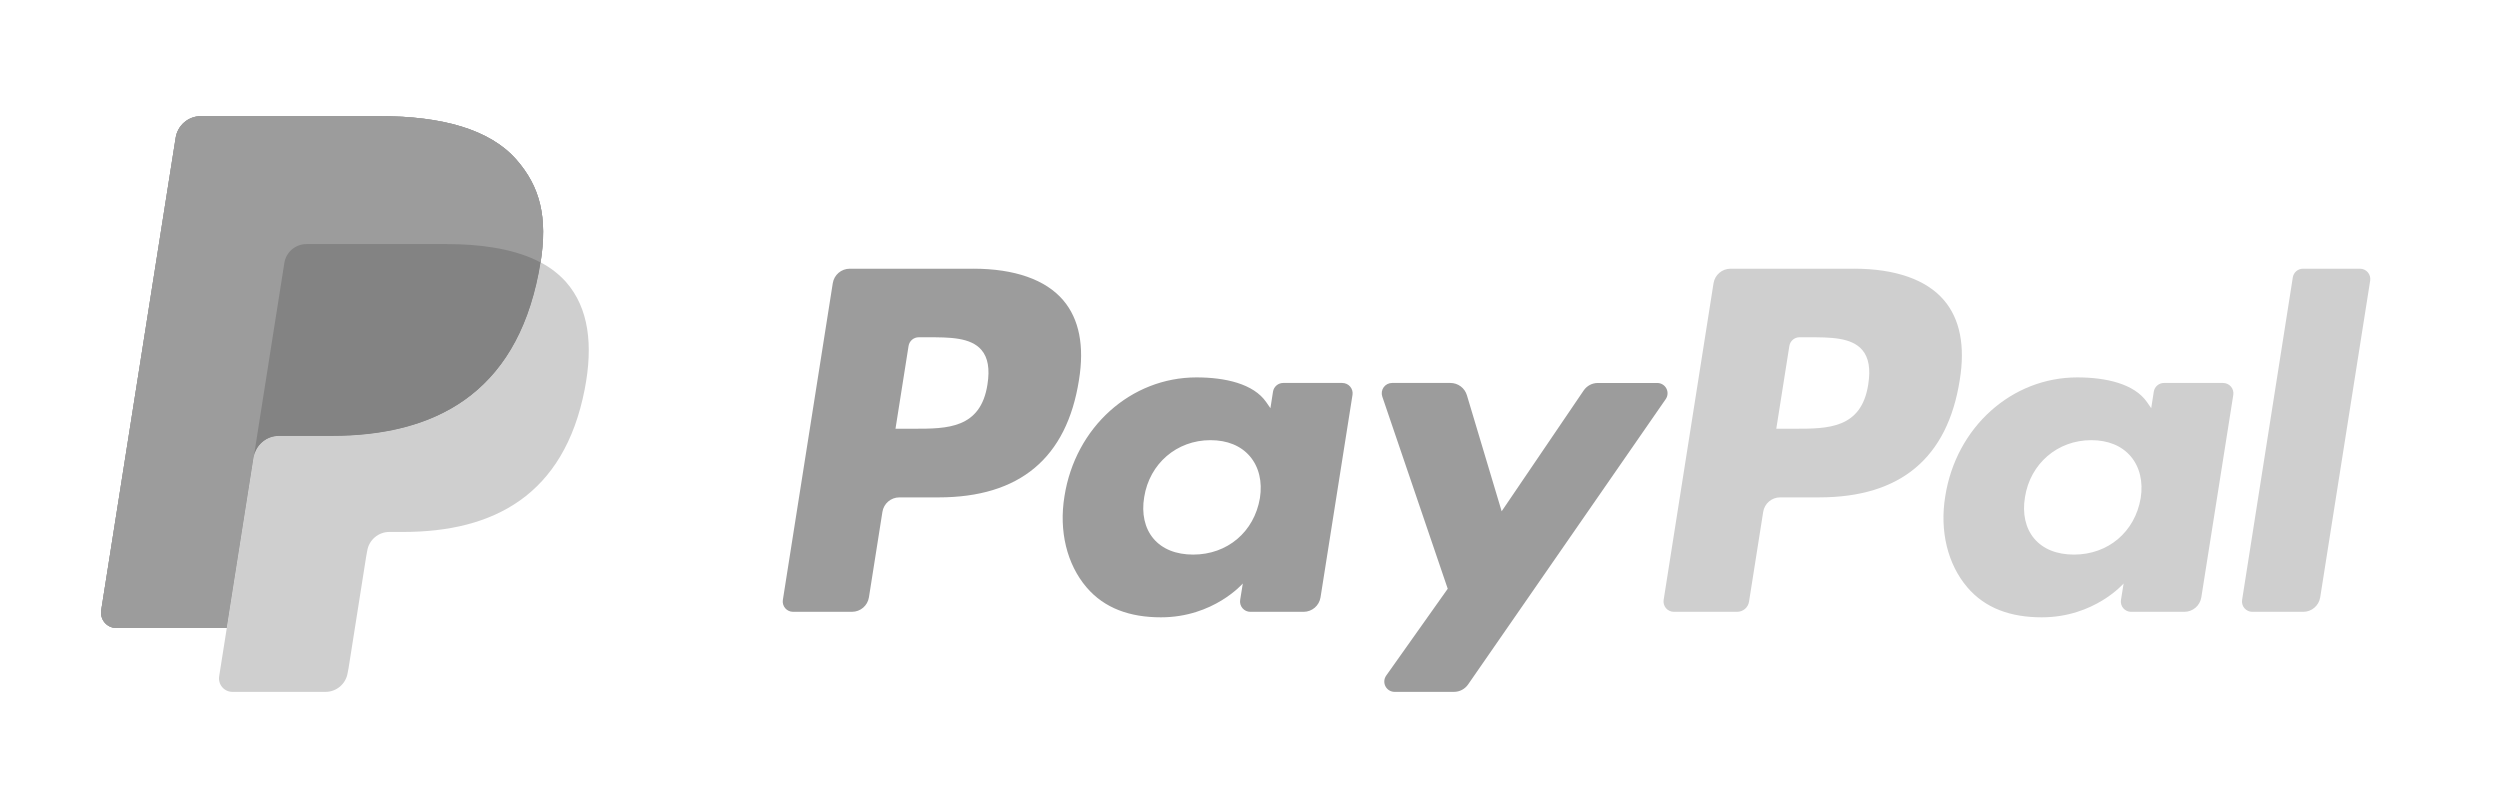 <svg width="1459" height="474" viewBox="0 0 1459 474" fill="none" xmlns="http://www.w3.org/2000/svg">
<g clip-path="url(#clip0_193_385)">
<mask id="mask0_193_385" style="mask-type:luminance" maskUnits="userSpaceOnUse" x="-786" y="-256" width="3031" height="986">
<path d="M-785.304 729.189H2244.3V-255.19H-785.304V729.189Z" fill="white"/>
</mask>
<g mask="url(#mask0_193_385)">
<path d="M301.322 93.108C285.767 75.375 257.65 67.772 221.681 67.772H117.287C113.727 67.77 110.282 69.04 107.574 71.352C104.866 73.664 103.071 76.867 102.513 80.384L59.065 356.151C58.863 357.43 58.941 358.738 59.294 359.984C59.646 361.23 60.265 362.385 61.106 363.369C61.948 364.353 62.993 365.143 64.169 365.684C65.346 366.226 66.625 366.505 67.92 366.504H132.368L148.554 263.813L148.053 267.029C148.6 263.519 150.382 260.319 153.079 258.007C155.776 255.694 159.21 254.421 162.762 254.417H193.388C253.552 254.417 300.662 229.974 314.423 159.264C314.832 157.173 315.185 155.137 315.492 153.148C319.58 127.013 315.464 109.224 301.331 93.117" fill="#9C9C9C"/>
<path d="M1090.31 224.332C1086.37 250.207 1066.62 250.207 1047.51 250.207H1036.64L1044.27 201.896C1044.73 198.978 1047.24 196.831 1050.2 196.831H1055.19C1068.2 196.831 1080.48 196.831 1086.82 204.238C1090.6 208.671 1091.74 215.252 1090.31 224.332ZM1082 156.819H1009.93C1007.54 156.82 1005.23 157.673 1003.42 159.223C1001.6 160.773 1000.4 162.919 1000.02 165.277L970.902 350.11C970.768 350.966 970.821 351.842 971.057 352.677C971.293 353.511 971.707 354.285 972.27 354.944C972.833 355.604 973.532 356.134 974.319 356.498C975.106 356.861 975.963 357.051 976.83 357.052H1013.81C1017.26 357.052 1020.2 354.543 1020.73 351.141L1029 298.722C1029.77 293.861 1033.97 290.265 1038.89 290.265H1061.69C1109.17 290.265 1136.57 267.299 1143.72 221.748C1146.95 201.84 1143.85 186.189 1134.53 175.231C1124.28 163.186 1106.12 156.81 1082 156.81" fill="#CFCFCF"/>
<path d="M576.286 224.332C572.347 250.207 552.592 250.207 533.479 250.207H522.607L530.236 201.896C530.7 198.978 533.209 196.831 536.164 196.831H541.154C554.162 196.831 566.446 196.831 572.783 204.238C576.574 208.671 577.717 215.252 576.286 224.332ZM567.97 156.819H495.902C490.978 156.819 486.778 160.407 486.007 165.277L456.877 350.11C456.741 350.967 456.793 351.843 457.028 352.678C457.264 353.513 457.678 354.288 458.241 354.948C458.804 355.607 459.504 356.137 460.292 356.501C461.08 356.864 461.937 357.052 462.805 357.052H497.222C502.147 357.052 506.337 353.465 507.108 348.595L514.979 298.732C515.741 293.861 519.94 290.274 524.865 290.274H547.667C595.149 290.274 622.541 267.299 629.696 221.748C632.92 201.84 629.826 186.189 620.506 175.231C610.257 163.186 592.092 156.81 567.979 156.81M735.288 290.692C731.943 310.414 716.305 323.658 696.337 323.658C686.33 323.658 678.311 320.433 673.163 314.336C668.053 308.295 666.138 299.68 667.755 290.097C670.859 270.542 686.766 256.88 706.428 256.88C716.231 256.88 724.175 260.133 729.434 266.286C734.722 272.485 736.803 281.147 735.288 290.692ZM783.383 223.496H748.873C747.438 223.494 746.05 224.005 744.96 224.938C743.869 225.87 743.148 227.162 742.926 228.579L741.421 238.227L739.005 234.732C731.534 223.886 714.874 220.252 698.242 220.252C660.117 220.252 627.549 249.157 621.212 289.679C617.914 309.912 622.597 329.235 634.063 342.721C644.591 355.11 659.616 360.268 677.521 360.268C708.258 360.268 725.3 340.527 725.3 340.527L723.757 350.119C723.621 350.977 723.673 351.854 723.909 352.69C724.146 353.526 724.56 354.3 725.125 354.96C725.689 355.62 726.39 356.15 727.179 356.513C727.968 356.876 728.826 357.063 729.695 357.062H760.767C765.691 357.062 769.891 353.483 770.662 348.604L789.321 230.448C789.455 229.589 789.401 228.712 789.164 227.876C788.927 227.04 788.511 226.266 787.946 225.606C787.381 224.946 786.68 224.416 785.89 224.054C785.101 223.691 784.242 223.504 783.374 223.505" fill="#9C9C9C"/>
<path d="M1249.31 290.692C1245.97 310.414 1230.33 323.658 1210.36 323.658C1200.35 323.658 1192.34 320.433 1187.19 314.336C1182.08 308.295 1180.16 299.68 1181.78 290.097C1184.88 270.542 1200.78 256.88 1220.45 256.88C1230.26 256.88 1238.2 260.133 1243.46 266.286C1248.75 272.485 1250.83 281.147 1249.31 290.692ZM1297.41 223.496H1262.9C1261.46 223.494 1260.08 224.005 1258.98 224.938C1257.89 225.87 1257.17 227.162 1256.95 228.579L1255.45 238.227L1253.03 234.732C1245.56 223.886 1228.9 220.252 1212.27 220.252C1174.15 220.252 1141.58 249.157 1135.24 289.679C1131.94 309.912 1136.63 329.235 1148.1 342.721C1158.62 355.11 1173.65 360.268 1191.56 360.268C1222.3 360.268 1239.34 340.527 1239.34 340.527L1237.8 350.119C1237.66 350.976 1237.71 351.852 1237.94 352.688C1238.18 353.524 1238.59 354.299 1239.15 354.96C1239.72 355.62 1240.42 356.15 1241.21 356.513C1241.99 356.876 1242.85 357.063 1243.72 357.062H1274.78C1279.71 357.062 1283.91 353.483 1284.69 348.604L1303.35 230.448C1303.48 229.589 1303.43 228.712 1303.19 227.876C1302.95 227.04 1302.54 226.266 1301.97 225.606C1301.41 224.946 1300.7 224.416 1299.92 224.054C1299.13 223.691 1298.27 223.504 1297.4 223.505" fill="#CFCFCF"/>
<path d="M967.185 223.505H932.489C929.172 223.505 926.078 225.15 924.219 227.901L876.366 298.388L856.082 230.652C855.463 228.586 854.196 226.774 852.467 225.485C850.738 224.196 848.64 223.499 846.484 223.496H812.392C811.436 223.496 810.494 223.724 809.644 224.162C808.794 224.6 808.061 225.234 807.505 226.011C806.949 226.789 806.586 227.689 806.447 228.635C806.308 229.581 806.397 230.546 806.705 231.451L844.895 343.594L808.973 394.294C808.338 395.194 807.962 396.251 807.887 397.35C807.812 398.448 808.04 399.547 808.546 400.525C809.052 401.503 809.817 402.323 810.758 402.896C811.698 403.469 812.778 403.773 813.879 403.774H848.537C851.808 403.774 854.884 402.166 856.761 399.471L972.11 232.938C972.736 232.038 973.104 230.984 973.173 229.889C973.243 228.795 973.011 227.702 972.504 226.73C971.996 225.758 971.232 224.943 970.294 224.375C969.357 223.806 968.281 223.505 967.185 223.505Z" fill="#9C9C9C"/>
<path d="M1338.08 161.903L1308.49 350.119C1308.36 350.976 1308.41 351.853 1308.65 352.688C1308.89 353.523 1309.3 354.297 1309.86 354.957C1310.43 355.617 1311.13 356.146 1311.92 356.51C1312.71 356.873 1313.56 357.061 1314.43 357.062H1344.17C1349.1 357.062 1353.3 353.474 1354.07 348.604L1383.24 163.762C1383.37 162.904 1383.32 162.027 1383.08 161.191C1382.85 160.355 1382.43 159.581 1381.87 158.92C1381.31 158.26 1380.6 157.731 1379.82 157.368C1379.03 157.005 1378.17 156.818 1377.3 156.819H1344.02C1342.58 156.816 1341.2 157.326 1340.11 158.256C1339.02 159.187 1338.3 160.487 1338.08 161.903Z" fill="#CFCFCF"/>
<path d="M301.322 93.108C285.767 75.375 257.65 67.772 221.681 67.772H117.287C113.727 67.77 110.282 69.04 107.574 71.352C104.866 73.664 103.071 76.867 102.513 80.384L59.065 356.151C58.863 357.43 58.941 358.738 59.294 359.984C59.646 361.23 60.265 362.385 61.106 363.369C61.948 364.353 62.993 365.143 64.169 365.684C65.346 366.226 66.625 366.505 67.92 366.504H132.368L148.554 263.813L148.053 267.029C148.6 263.519 150.382 260.319 153.079 258.007C155.776 255.694 159.21 254.421 162.762 254.417H193.388C253.552 254.417 300.662 229.974 314.423 159.264C314.832 157.173 315.185 155.137 315.492 153.148C319.58 127.013 315.464 109.224 301.331 93.117" fill="#9C9C9C"/>
<path d="M165.94 153.492C166.428 150.418 167.995 147.62 170.361 145.598C172.726 143.576 175.735 142.463 178.846 142.46H260.689C270.38 142.46 279.421 143.092 287.681 144.412C292.198 145.138 296.666 146.138 301.062 147.404C306.054 148.808 310.884 150.733 315.473 153.148C319.58 127.004 315.455 109.224 301.322 93.108C285.758 75.384 257.65 67.781 221.681 67.781H117.278C113.721 67.784 110.281 69.055 107.576 71.367C104.872 73.679 103.08 76.879 102.523 80.394L59.055 356.132C58.853 357.411 58.929 358.719 59.281 359.966C59.632 361.213 60.249 362.368 61.09 363.353C61.931 364.338 62.975 365.129 64.151 365.672C65.327 366.214 66.606 366.495 67.901 366.495H132.359L148.545 263.795L165.94 153.492Z" fill="#9C9C9C"/>
<path d="M315.483 153.139C315.164 155.184 314.807 157.223 314.414 159.254C300.653 229.955 253.543 254.408 193.378 254.408H162.743C159.192 254.41 155.758 255.683 153.062 257.996C150.367 260.309 148.587 263.509 148.043 267.02L132.359 366.486L127.899 394.703C127.721 395.823 127.789 396.968 128.097 398.06C128.405 399.152 128.946 400.163 129.682 401.026C130.419 401.888 131.334 402.58 132.364 403.055C133.394 403.529 134.514 403.774 135.648 403.774H189.978C196.408 403.774 201.871 399.09 202.884 392.742L203.414 389.972L213.653 325.062L214.304 321.474C214.79 318.398 216.359 315.597 218.726 313.575C221.094 311.552 224.106 310.441 227.219 310.442H235.35C287.979 310.442 329.188 289.066 341.23 227.204C346.248 201.366 343.646 179.776 330.359 164.617C326.14 159.917 321.098 156.028 315.483 153.139Z" fill="#CFCFCF"/>
<path d="M301.071 147.404C298.971 146.782 296.806 146.224 294.576 145.732C292.346 145.239 290.041 144.802 287.681 144.43C279.412 143.083 270.38 142.451 260.679 142.451H178.846C175.731 142.447 172.718 143.558 170.351 145.583C167.983 147.608 166.419 150.414 165.94 153.492L148.545 263.814L148.043 267.02C148.587 263.509 150.367 260.309 153.062 257.996C155.758 255.683 159.192 254.41 162.743 254.408H193.378C253.543 254.408 300.653 229.964 314.414 159.254C314.823 157.163 315.167 155.137 315.483 153.139C311.848 151.237 308.063 149.639 304.165 148.362C303.152 148.027 302.121 147.72 301.071 147.404Z" fill="#838383"/>
</g>
</g>
<defs>
<clipPath id="clip0_193_385">
<rect width="1459" height="474" fill="white"/>
</clipPath>
</defs>
</svg>
